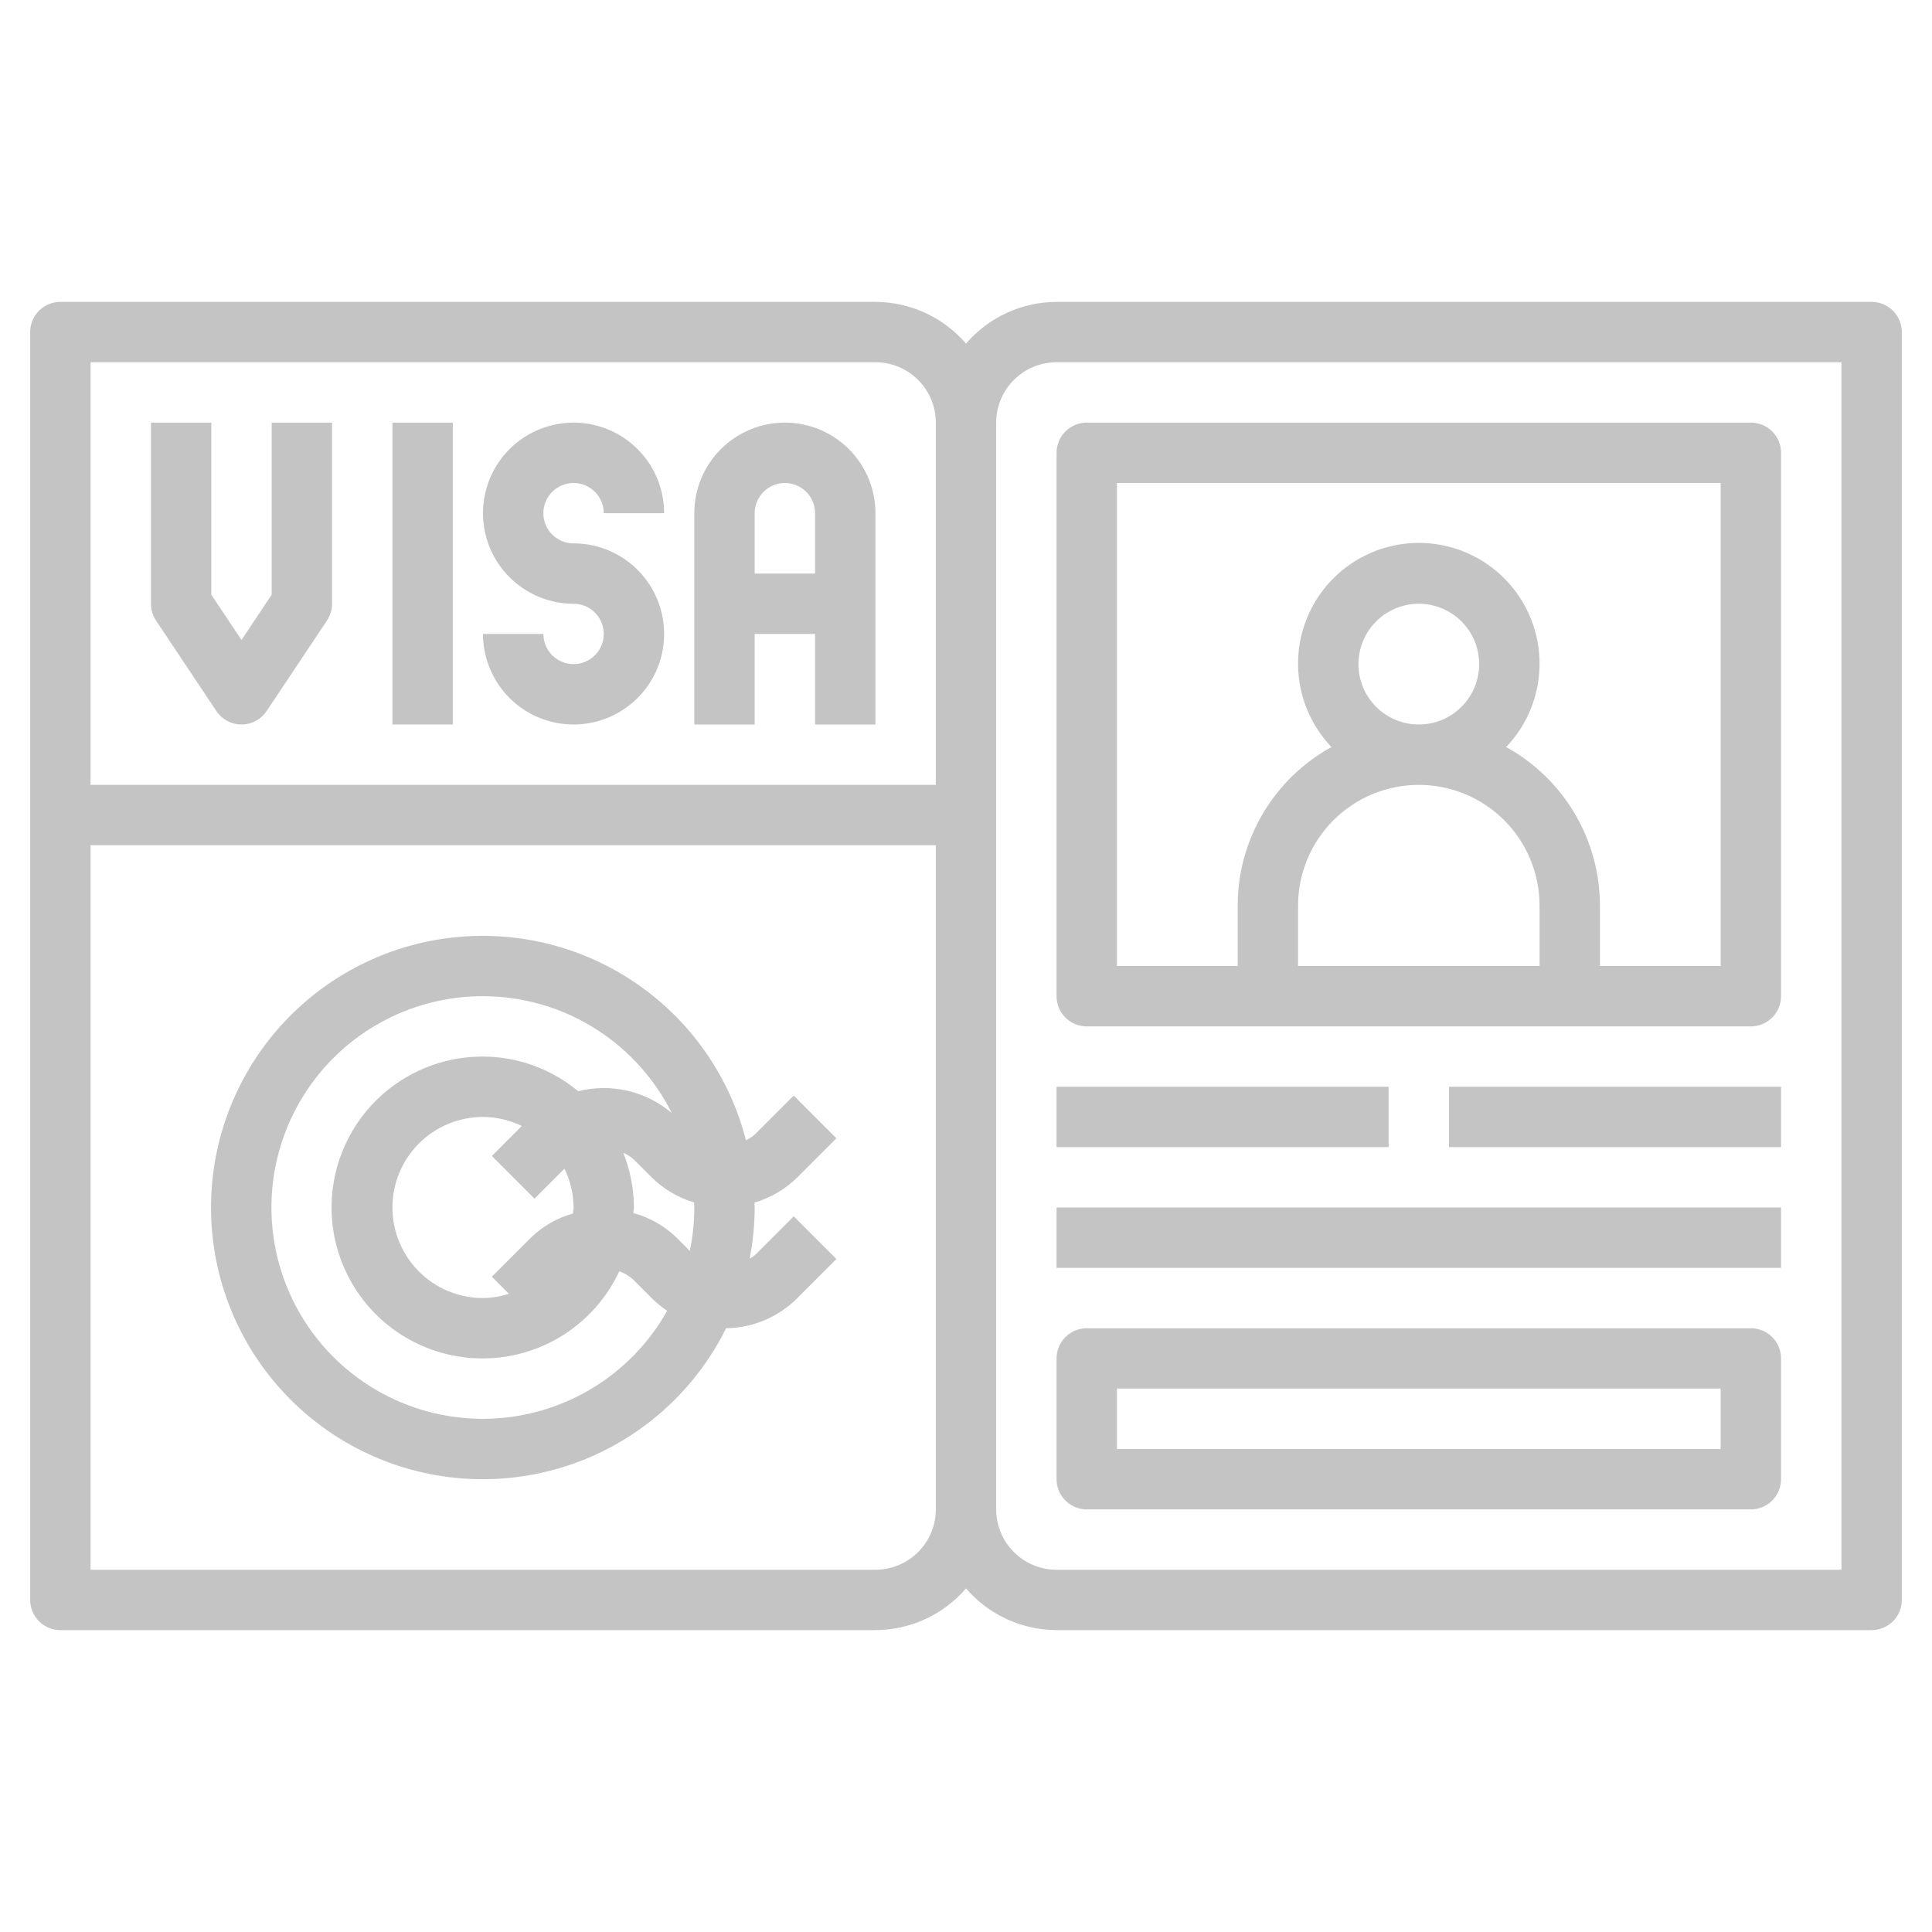 <svg width="95" height="95" viewBox="0 0 95 95" fill="none" xmlns="http://www.w3.org/2000/svg">
<path d="M92.031 14.844H51.953C51.107 14.847 50.272 15.031 49.503 15.385C48.735 15.739 48.052 16.254 47.5 16.895C46.948 16.254 46.265 15.739 45.497 15.385C44.728 15.031 43.893 14.847 43.047 14.844H2.969C2.575 14.844 2.198 15 1.919 15.278C1.641 15.557 1.484 15.934 1.484 16.328V78.672C1.484 79.066 1.641 79.443 1.919 79.722C2.198 80 2.575 80.156 2.969 80.156H43.047C43.893 80.153 44.728 79.969 45.497 79.615C46.265 79.261 46.948 78.746 47.5 78.105C48.052 78.746 48.735 79.261 49.503 79.615C50.272 79.969 51.107 80.153 51.953 80.156H92.031C92.425 80.156 92.802 80 93.081 79.722C93.359 79.443 93.516 79.066 93.516 78.672V16.328C93.516 15.934 93.359 15.557 93.081 15.278C92.802 15 92.425 14.844 92.031 14.844ZM43.047 17.812C43.834 17.812 44.589 18.125 45.146 18.682C45.703 19.239 46.016 19.994 46.016 20.781V38.594H4.453V17.812H43.047ZM43.047 77.188H4.453V41.562H46.016V74.219C46.016 75.006 45.703 75.761 45.146 76.318C44.589 76.875 43.834 77.188 43.047 77.188ZM90.547 77.188H51.953C51.166 77.188 50.411 76.875 49.854 76.318C49.297 75.761 48.984 75.006 48.984 74.219V20.781C48.984 19.994 49.297 19.239 49.854 18.682C50.411 18.125 51.166 17.812 51.953 17.812H90.547V77.188Z" fill="#C4C4C4"/>
<path d="M51.953 48.984C51.953 49.378 52.109 49.756 52.388 50.034C52.666 50.312 53.044 50.469 53.438 50.469H86.094C86.487 50.469 86.865 50.312 87.143 50.034C87.422 49.756 87.578 49.378 87.578 48.984V22.266C87.578 21.872 87.422 21.494 87.143 21.216C86.865 20.938 86.487 20.781 86.094 20.781H53.438C53.044 20.781 52.666 20.938 52.388 21.216C52.109 21.494 51.953 21.872 51.953 22.266V48.984ZM66.797 32.656C66.797 32.069 66.971 31.495 67.297 31.007C67.623 30.519 68.087 30.138 68.629 29.913C69.172 29.689 69.769 29.63 70.345 29.744C70.921 29.859 71.45 30.142 71.865 30.557C72.28 30.972 72.563 31.501 72.677 32.077C72.792 32.653 72.733 33.25 72.508 33.792C72.284 34.335 71.903 34.798 71.415 35.125C70.927 35.451 70.353 35.625 69.766 35.625C68.978 35.625 68.223 35.312 67.666 34.755C67.11 34.199 66.797 33.444 66.797 32.656ZM69.766 38.594C71.34 38.594 72.851 39.219 73.964 40.333C75.078 41.446 75.703 42.956 75.703 44.531V47.5H63.828V44.531C63.828 42.956 64.454 41.446 65.567 40.333C66.681 39.219 68.191 38.594 69.766 38.594V38.594ZM54.922 23.75H84.609V47.5H78.672V44.531C78.671 42.938 78.243 41.374 77.431 40.002C76.62 38.631 75.456 37.502 74.06 36.734C74.863 35.893 75.401 34.835 75.608 33.691C75.815 32.547 75.682 31.367 75.225 30.298C74.767 29.229 74.006 28.318 73.036 27.678C72.065 27.037 70.928 26.696 69.766 26.696C68.603 26.696 67.466 27.037 66.496 27.678C65.525 28.318 64.764 29.229 64.307 30.298C63.849 31.367 63.716 32.547 63.923 33.691C64.13 34.835 64.668 35.893 65.471 36.734C64.075 37.502 62.911 38.631 62.1 40.002C61.289 41.374 60.86 42.938 60.859 44.531V47.5H54.922V23.75Z" fill="#C4C4C4"/>
<path d="M51.953 53.438H68.281V56.406H51.953V53.438Z" fill="#C4C4C4"/>
<path d="M71.25 53.438H87.578V56.406H71.25V53.438Z" fill="#C4C4C4"/>
<path d="M51.953 59.375H87.578V62.344H51.953V59.375Z" fill="#C4C4C4"/>
<path d="M86.094 65.312H53.438C53.044 65.312 52.666 65.469 52.388 65.747C52.109 66.026 51.953 66.403 51.953 66.797V72.734C51.953 73.128 52.109 73.506 52.388 73.784C52.666 74.062 53.044 74.219 53.438 74.219H86.094C86.487 74.219 86.865 74.062 87.143 73.784C87.422 73.506 87.578 73.128 87.578 72.734V66.797C87.578 66.403 87.422 66.026 87.143 65.747C86.865 65.469 86.487 65.312 86.094 65.312ZM84.609 71.25H54.922V68.281H84.609V71.25Z" fill="#C4C4C4"/>
<path d="M19.297 20.781H22.266V35.625H19.297V20.781Z" fill="#C4C4C4"/>
<path d="M28.203 32.656C27.809 32.656 27.432 32.5 27.154 32.221C26.875 31.943 26.719 31.566 26.719 31.172H23.75C23.75 32.053 24.011 32.914 24.5 33.646C24.99 34.378 25.685 34.949 26.499 35.286C27.313 35.623 28.208 35.711 29.072 35.539C29.936 35.368 30.729 34.944 31.352 34.321C31.975 33.698 32.399 32.904 32.571 32.041C32.742 31.177 32.654 30.281 32.317 29.468C31.98 28.654 31.41 27.959 30.677 27.469C29.945 26.98 29.084 26.719 28.203 26.719C27.91 26.719 27.623 26.632 27.378 26.469C27.134 26.305 26.944 26.074 26.832 25.802C26.719 25.531 26.69 25.233 26.747 24.945C26.805 24.657 26.946 24.392 27.154 24.185C27.361 23.977 27.626 23.836 27.913 23.779C28.201 23.721 28.5 23.751 28.771 23.863C29.042 23.975 29.274 24.166 29.437 24.41C29.6 24.654 29.688 24.941 29.688 25.234H32.656C32.656 24.354 32.395 23.493 31.906 22.76C31.416 22.028 30.721 21.457 29.907 21.12C29.094 20.783 28.198 20.695 27.334 20.867C26.471 21.039 25.677 21.463 25.054 22.085C24.431 22.708 24.007 23.502 23.836 24.366C23.664 25.229 23.752 26.125 24.089 26.939C24.426 27.752 24.997 28.448 25.729 28.937C26.461 29.426 27.322 29.688 28.203 29.688C28.597 29.688 28.974 29.844 29.253 30.122C29.531 30.401 29.688 30.778 29.688 31.172C29.688 31.566 29.531 31.943 29.253 32.221C28.974 32.5 28.597 32.656 28.203 32.656Z" fill="#C4C4C4"/>
<path d="M37.109 31.172H40.078V35.625H43.047V25.234C43.047 24.053 42.578 22.921 41.743 22.085C40.907 21.25 39.775 20.781 38.594 20.781C37.413 20.781 36.28 21.25 35.445 22.085C34.61 22.921 34.141 24.053 34.141 25.234V35.625H37.109V31.172ZM38.594 23.75C38.987 23.75 39.365 23.906 39.643 24.185C39.922 24.463 40.078 24.841 40.078 25.234V28.203H37.109V25.234C37.109 24.841 37.266 24.463 37.544 24.185C37.822 23.906 38.2 23.75 38.594 23.75Z" fill="#C4C4C4"/>
<path d="M10.64 34.965C10.776 35.168 10.959 35.334 11.175 35.45C11.39 35.565 11.631 35.625 11.875 35.625C12.119 35.625 12.36 35.565 12.575 35.45C12.791 35.334 12.974 35.168 13.11 34.965L16.079 30.511C16.241 30.267 16.328 29.981 16.328 29.688V20.781H13.359V29.242L11.875 31.469L10.391 29.242V20.781H7.422V29.688C7.422 29.981 7.509 30.267 7.671 30.511L10.64 34.965Z" fill="#C4C4C4"/>
<path d="M41.127 55.971L39.029 53.872L37.109 55.792C36.979 55.903 36.834 55.997 36.679 56.069C35.903 53.033 34.085 50.366 31.542 48.535C28.999 46.704 25.893 45.825 22.767 46.053C19.642 46.279 16.696 47.598 14.444 49.778C12.192 51.957 10.778 54.859 10.45 57.975C10.121 61.091 10.898 64.224 12.645 66.826C14.393 69.427 16.999 71.331 20.008 72.206C23.017 73.08 26.238 72.869 29.107 71.609C31.976 70.349 34.311 68.12 35.704 65.312C37.021 65.296 38.279 64.763 39.208 63.828L41.127 61.909L39.029 59.81L37.109 61.729C37.032 61.788 36.95 61.84 36.864 61.887C37.025 61.059 37.107 60.218 37.109 59.375C37.109 59.293 37.099 59.215 37.097 59.133C37.893 58.901 38.619 58.474 39.208 57.891L41.127 55.971ZM34.141 59.375C34.141 60.091 34.066 60.806 33.918 61.507L33.271 60.859C32.676 60.281 31.944 59.864 31.144 59.648C31.144 59.556 31.172 59.468 31.172 59.375C31.168 58.453 30.99 57.54 30.648 56.684C30.84 56.767 31.017 56.881 31.172 57.021L32.042 57.891C32.626 58.467 33.342 58.892 34.129 59.126C34.13 59.21 34.141 59.29 34.141 59.375V59.375ZM26.284 58.94L27.756 57.468C28.047 58.062 28.2 58.714 28.203 59.375C28.203 59.474 28.181 59.568 28.173 59.672C27.395 59.889 26.684 60.297 26.104 60.859L24.185 62.779L25.025 63.619C24.613 63.751 24.183 63.822 23.75 63.828C22.569 63.828 21.436 63.359 20.601 62.524C19.766 61.689 19.297 60.556 19.297 59.375C19.297 58.194 19.766 57.061 20.601 56.226C21.436 55.391 22.569 54.922 23.75 54.922C24.411 54.925 25.063 55.077 25.657 55.367L24.185 56.84L26.284 58.94ZM23.75 69.766C21.899 69.768 20.081 69.276 18.484 68.34C16.887 67.404 15.569 66.059 14.666 64.444C13.764 62.828 13.309 61 13.349 59.15C13.389 57.299 13.923 55.493 14.895 53.918C15.867 52.343 17.242 51.056 18.878 50.191C20.514 49.325 22.351 48.912 24.2 48.995C26.049 49.077 27.843 49.652 29.395 50.66C30.947 51.668 32.202 53.072 33.03 54.727C32.404 54.196 31.659 53.822 30.859 53.636C30.059 53.45 29.226 53.457 28.429 53.657C27.115 52.562 25.46 51.959 23.75 51.953C22.419 51.949 21.111 52.303 19.963 52.977C18.816 53.652 17.87 54.623 17.227 55.789C16.584 56.955 16.266 58.272 16.307 59.602C16.348 60.933 16.746 62.228 17.459 63.352C18.173 64.476 19.175 65.388 20.362 65.991C21.549 66.594 22.876 66.867 24.205 66.781C25.533 66.695 26.814 66.254 27.913 65.502C29.012 64.751 29.889 63.718 30.452 62.511C30.721 62.606 30.967 62.758 31.172 62.957L32.042 63.827C32.275 64.06 32.531 64.27 32.805 64.455C31.903 66.064 30.589 67.404 28.997 68.338C27.406 69.271 25.595 69.764 23.75 69.766V69.766Z" fill="#C4C4C4"/>
</svg>
